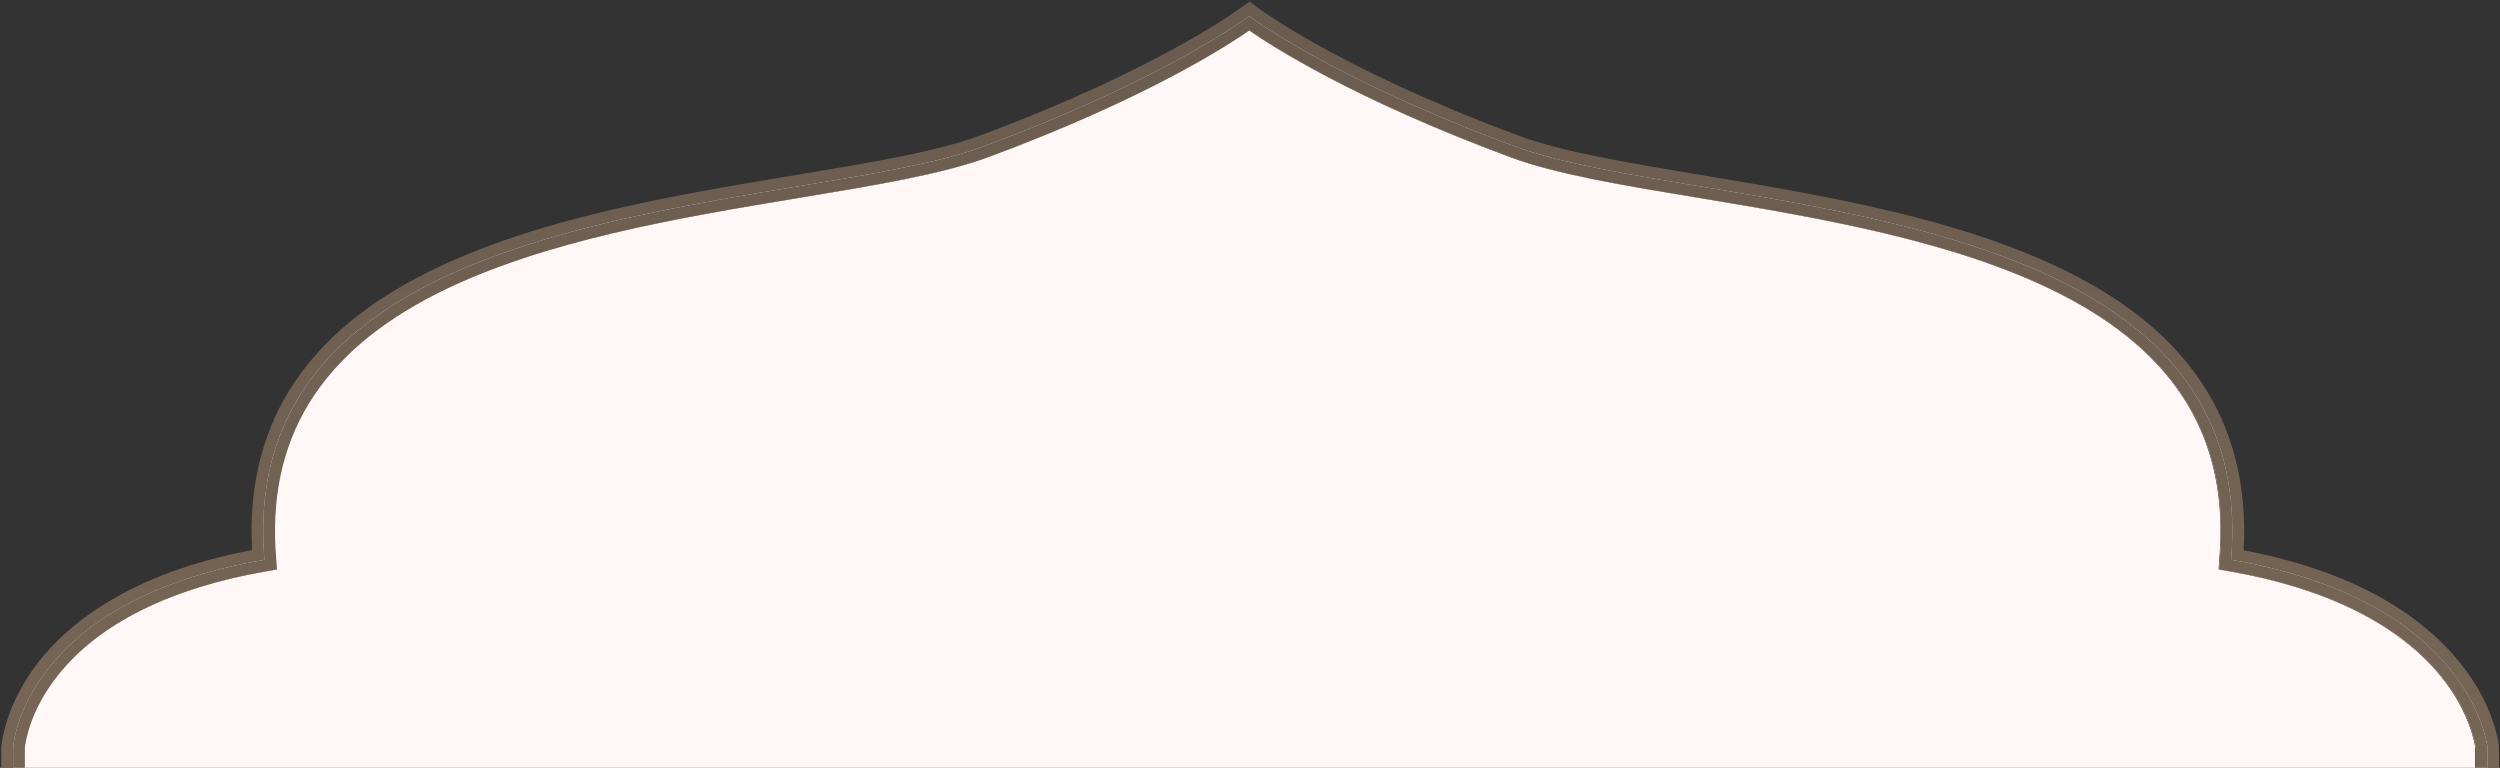 <?xml version="1.0" encoding="utf-8"?>
<!-- Generator: Adobe Illustrator 26.5.0, SVG Export Plug-In . SVG Version: 6.00 Build 0)  -->
<svg version="1.1" id="Layer_1" xmlns="http://www.w3.org/2000/svg" xmlns:xlink="http://www.w3.org/1999/xlink" x="0px" y="0px"
	 viewBox="0 0 954 293" style="enable-background:new 0 0 954 293;" xml:space="preserve">
<rect x="0" y="0" width="954" height="293" fill="#333333" stroke="none"/>
<style type="text/css">
	.st0{fill:#FFF8F6;}
	.st1{fill:url(#SVGID_1_);}
	.st2{fill:url(#SVGID_00000134213846244598828540000002971329611658900382_);}
</style>
<g>
	<path class="st0" d="M944.6,285.5c-0.2-1.5-2.1-13.9-13.5-27.8c-16.2-19.7-44-33.4-80.5-39.7l-4-0.7l0.3-4.1
		c3.8-45.6-16.4-78.8-61.7-101.5c-39.9-20-91.5-28.6-137.1-36.2c-29.2-4.9-54.4-9-71.8-15.5c-59.6-22.1-90.7-42.2-99.7-48.4
		c-8.9,6.2-40.1,26.3-99.7,48.4c-17.4,6.5-42.8,10.7-72.1,15.5c-45.7,7.6-97.6,16.2-137.6,36.2c-45.5,22.8-65.8,56-62,101.5l0.3,4.1
		l-4,0.7c-36.4,6.3-63.9,20-79.5,39.6c-11.1,14-12.5,26.5-12.7,27.8v7.6h935.2V285.5z"/>
	
		<linearGradient id="SVGID_1_" gradientUnits="userSpaceOnUse" x1="477.004" y1="1020.65" x2="477.004" y2="341.149" gradientTransform="matrix(1 0 0 -1 0 976)">
		<stop  offset="0" style="stop-color:#685A4D"/>
		<stop  offset="1" style="stop-color:#86725D"/>
	</linearGradient>
	<path class="st1" d="M5,285.2c0,0,3.2-55.7,95.9-71.6C89,72.2,304.9,82.1,375.5,55.8C446.1,29.6,476.7,6.1,476.7,6.1
		s30.6,23.5,101.2,49.7c70.6,26.2,285.3,16.4,273.5,157.8c92.7,15.9,97.7,71.6,97.7,71.6v7.8h4.5v-7.8l0-0.4
		c-0.1-0.6-1.5-15.5-15.1-32.2c-11.9-14.7-35.7-33.8-82.3-42.6c1.3-24.6-4.1-46.2-16.2-64.2c-11.2-16.7-27.8-30.5-50.6-41.9
		c-41.1-20.6-93.4-29.3-139.6-37c-28.7-4.8-53.5-8.9-70.2-15.1c-68.9-25.6-99.7-48.9-100-49.1l-2.7-2.1L474,2.6
		c-0.3,0.2-31.1,23.5-100,49.1c-16.6,6.2-41.6,10.3-70.4,15.1c-46.3,7.7-98.9,16.4-140.2,37c-23,11.5-39.6,25.2-50.9,41.9
		c-12.2,18.1-17.7,39.7-16.3,64.2c-46.6,8.8-70,28-81.5,42.7C1.6,269.5,0.6,284.3,0.5,285l0,8H5V285.2z"/>
	<path class="st0" d="M851.4,213.6C863.2,72.2,648.5,82.1,577.9,55.8C507.3,29.6,476.7,6.1,476.7,6.1s-30.6,23.5-101.2,49.7
		C304.9,82.1,89,72.2,100.9,213.6C8.2,229.5,5,285.2,5,285.2v7.8h4.5v-7.6c0.1-1.3,1.5-13.8,12.7-27.8
		c15.6-19.7,43.1-33.3,79.5-39.6l4-0.7l-0.3-4.1c-3.8-45.5,16.5-78.7,62-101.5c40.1-20,91.9-28.6,137.6-36.2
		c29.3-4.9,54.6-9.1,72.1-15.5c59.6-22.1,90.7-42.2,99.7-48.4c8.9,6.2,40.1,26.3,99.7,48.4c17.4,6.5,42.6,10.7,71.8,15.5
		c45.5,7.6,97.2,16.2,137.1,36.2c45.3,22.8,65.5,56,61.7,101.5l-0.3,4.1l4,0.7c36.5,6.3,64.3,20,80.5,39.7
		c11.4,13.9,13.3,26.3,13.5,27.8v7.5h4.5v-7.8C949,285.2,944,229.5,851.4,213.6z"/>
	
		<linearGradient id="SVGID_00000098206087644440865190000016056477615237340070_" gradientUnits="userSpaceOnUse" x1="477" y1="1020.65" x2="477" y2="341.149" gradientTransform="matrix(1 0 0 -1 0 976)">
		<stop  offset="0" style="stop-color:#685A4D"/>
		<stop  offset="1" style="stop-color:#86725D"/>
	</linearGradient>
	<path style="fill:url(#SVGID_00000098206087644440865190000016056477615237340070_);" d="M851.4,213.6
		C863.2,72.2,648.5,82.1,577.9,55.8C507.3,29.6,476.7,6.1,476.7,6.1s-30.6,23.5-101.2,49.7C304.9,82.1,89,72.2,100.9,213.6
		C8.2,229.5,5,285.2,5,285.2v7.8h4.5v-7.6c0.1-1.3,1.5-13.8,12.7-27.8c15.6-19.7,43.1-33.3,79.5-39.6l4-0.7l-0.3-4.1
		c-3.8-45.5,16.5-78.7,62-101.5c40.1-20,91.9-28.6,137.6-36.2c29.3-4.9,54.6-9.1,72.1-15.5c59.6-22.1,90.7-42.2,99.7-48.4
		c8.9,6.2,40.1,26.3,99.7,48.4c17.4,6.5,42.6,10.7,71.8,15.5c45.5,7.6,97.2,16.2,137.1,36.2c45.3,22.8,65.5,56,61.7,101.5l-0.3,4.1
		l4,0.7c36.5,6.3,64.3,20,80.5,39.7c11.4,13.9,13.3,26.3,13.5,27.8v7.5h4.5v-7.8C949,285.2,944,229.5,851.4,213.6z"/>
</g>
</svg>
